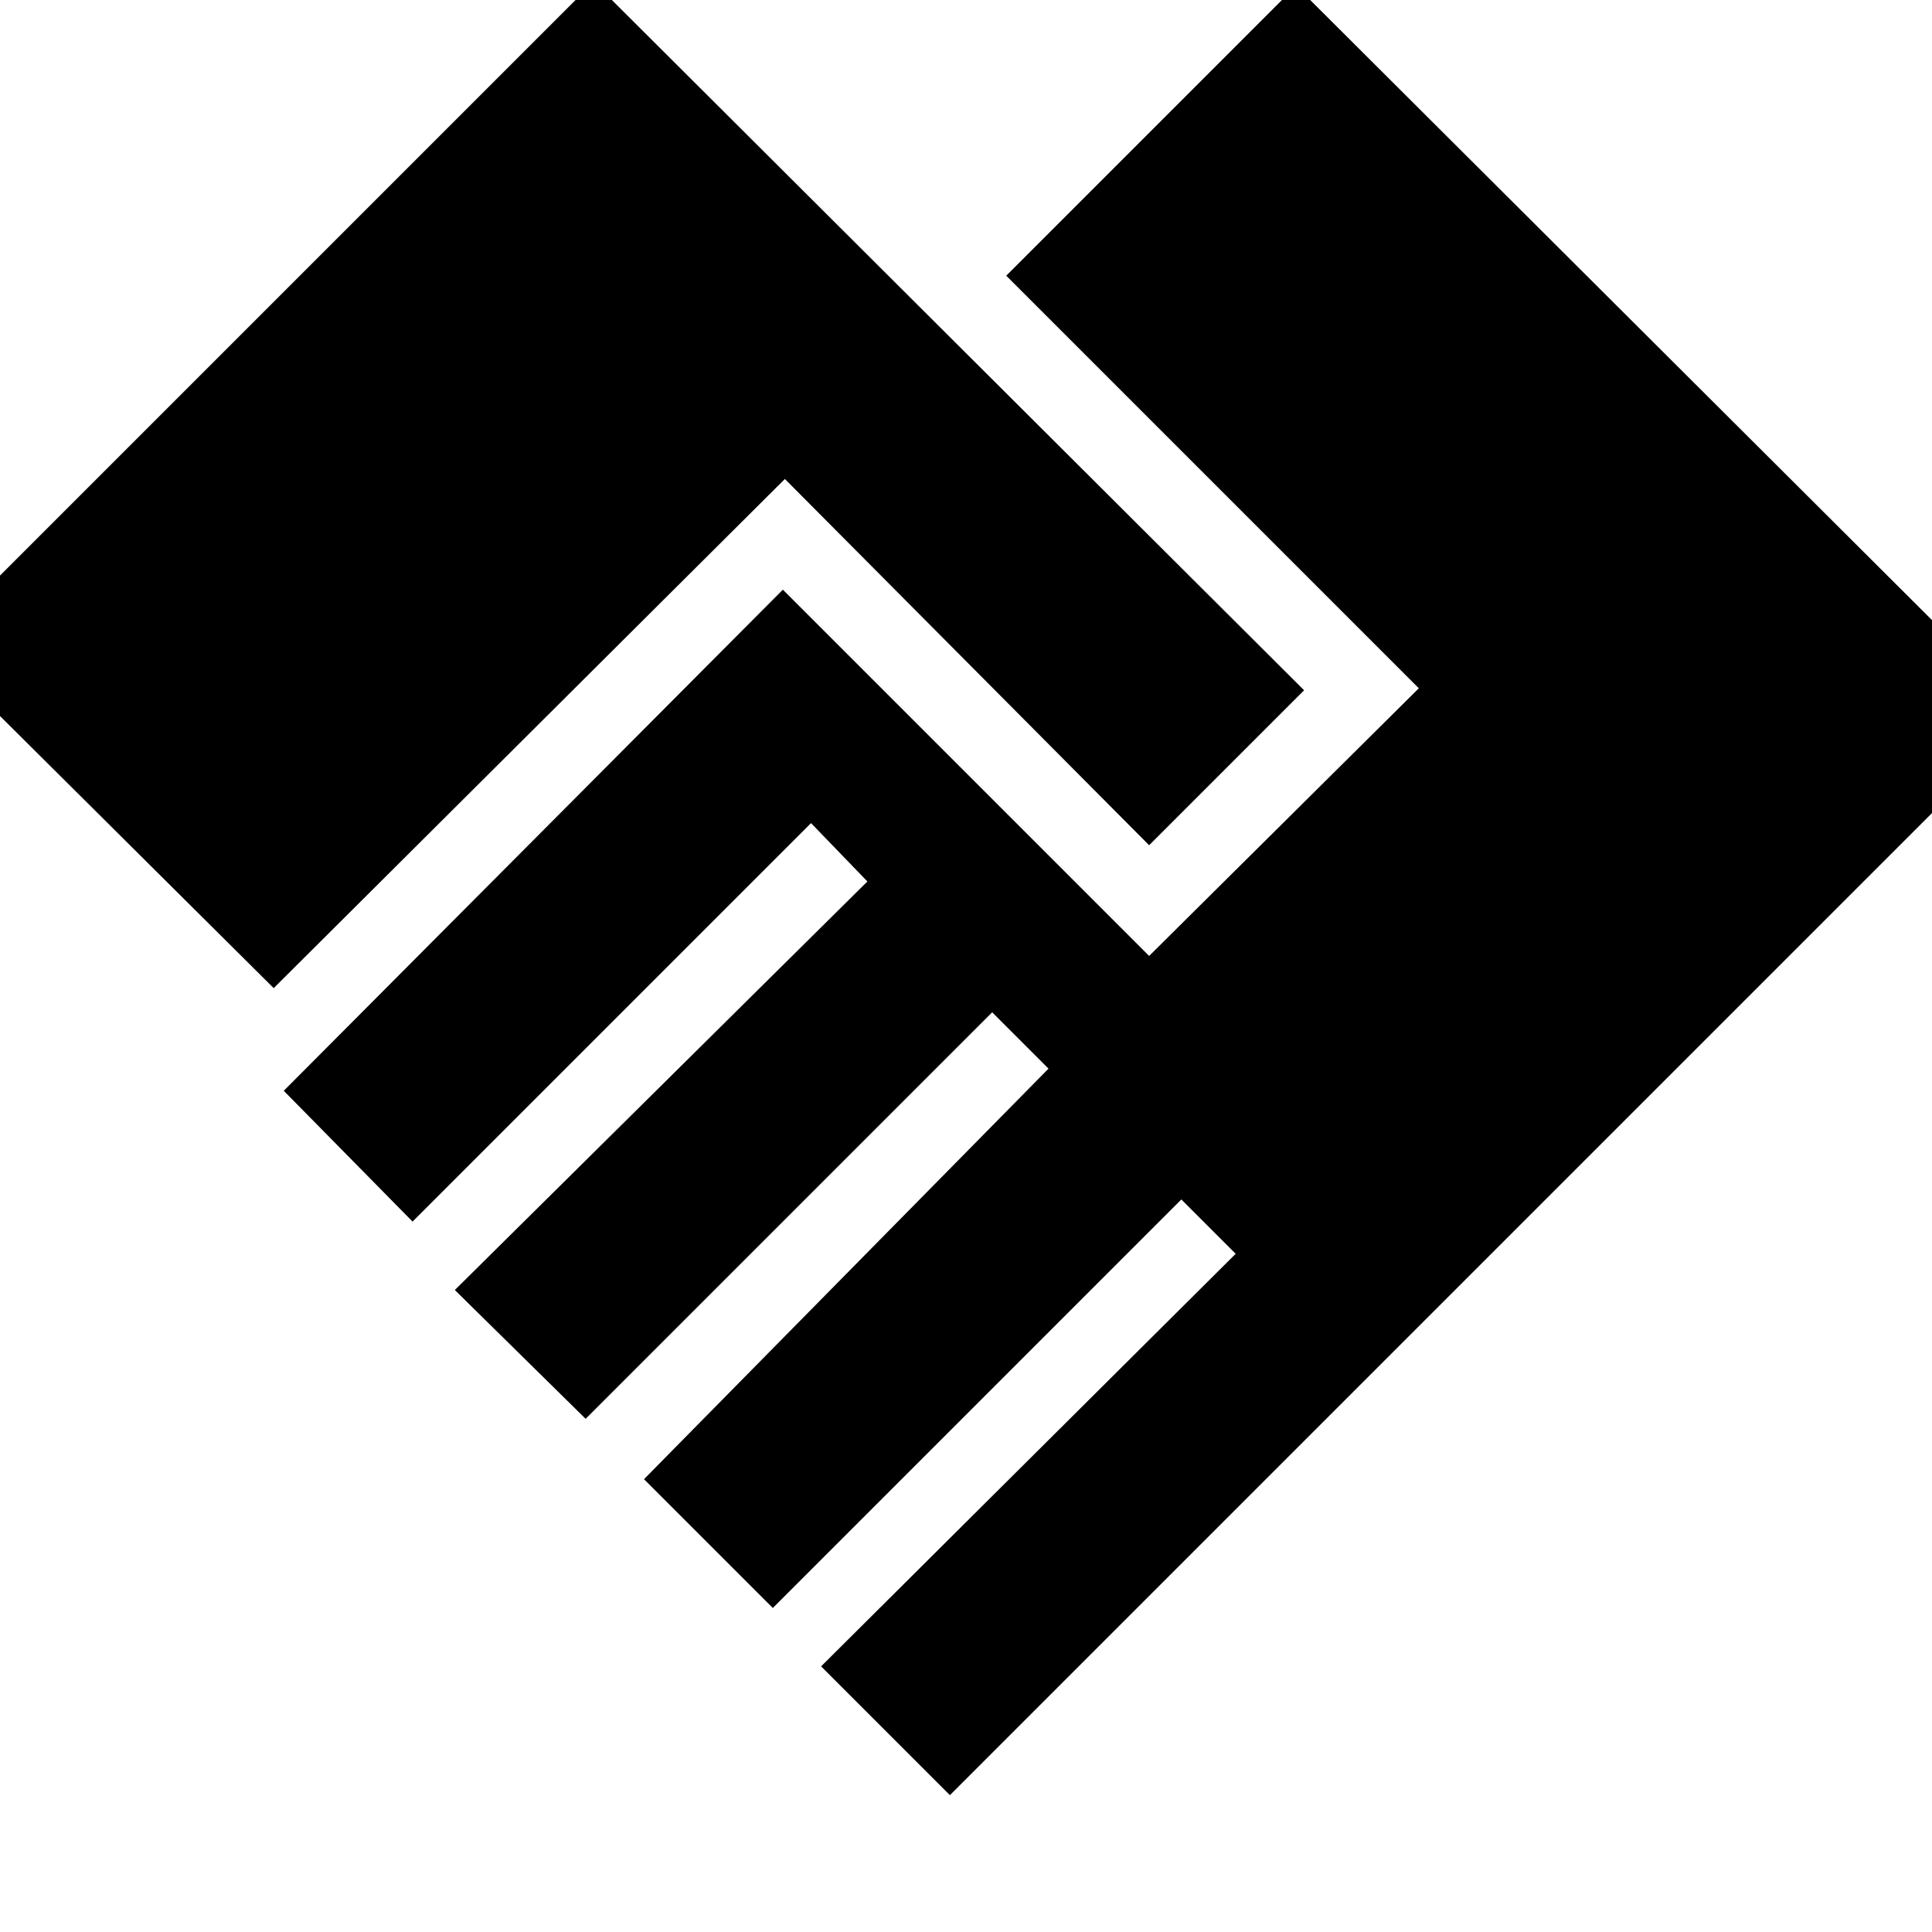 <svg xmlns="http://www.w3.org/2000/svg" height="20" viewBox="0 -960 960 960" width="20"><path d="m472-68 536-536-364-363-144 144 205 205-134 133-182-182-248 249 64 65 198-198 28 29-205 203 65 64 202-202 28 28-201 204 64 64 203-203 27 27-206 205 64 64ZM136-469l254-253 181 182 77-77-353-352-330 330 171 170Z"/></svg>